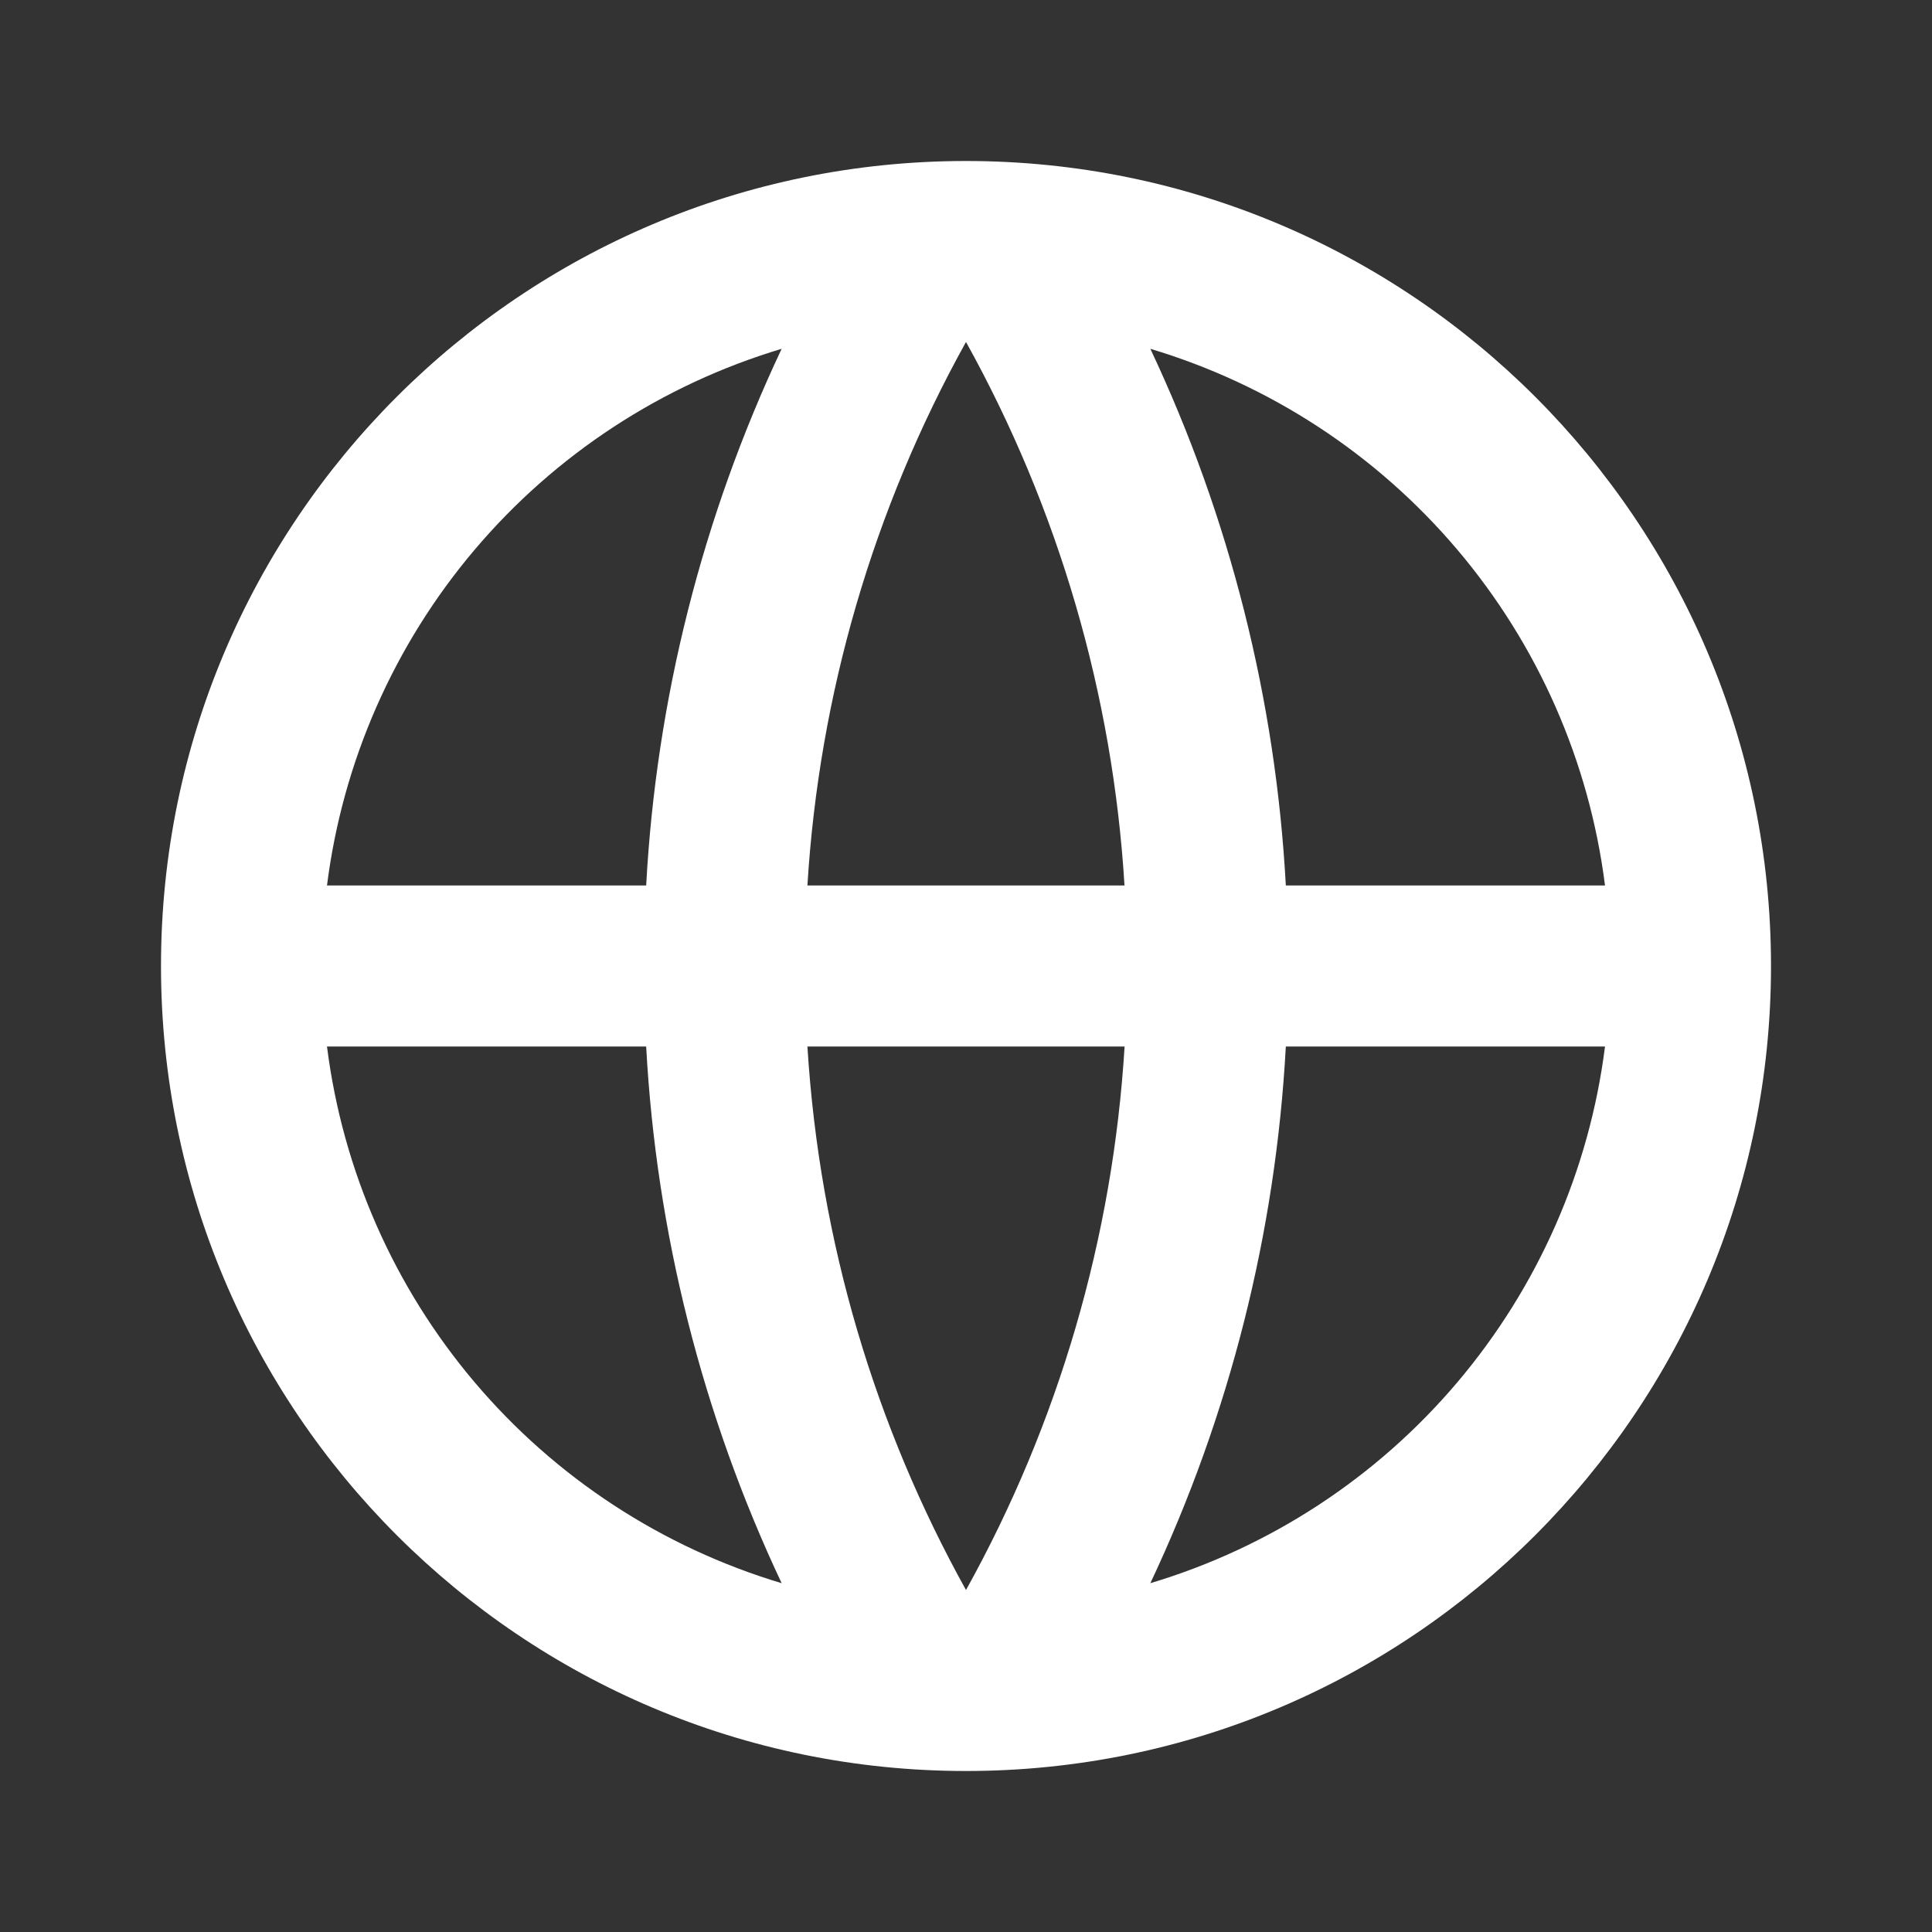 <svg xmlns="http://www.w3.org/2000/svg" width="48" height="48" viewBox="0 0 48 48" fill="none">
  <rect x="0" y="0" width="48" height="48" fill="#333333" stroke="none"/>
  <path d="M24 44C12.954 44 4 35.046 4 24C4 12.954 12.954 4 24 4C35.046 4 44 12.954 44 24C44 35.046 35.046 44 24 44ZM19.42 39.334C17.447 35.149 16.304 30.62 16.054 26H8.124C8.513 29.078 9.788 31.976 11.793 34.343C13.798 36.711 16.448 38.444 19.42 39.334ZM20.06 26C20.362 30.878 21.756 35.46 24 39.504C26.305 35.353 27.651 30.739 27.94 26H20.06ZM39.876 26H31.946C31.696 30.62 30.553 35.149 28.58 39.334C31.552 38.444 34.202 36.711 36.207 34.343C38.212 31.976 39.487 29.078 39.876 26ZM8.124 22H16.054C16.304 17.38 17.447 12.851 19.42 8.666C16.448 9.556 13.798 11.29 11.793 13.657C9.788 16.024 8.513 18.922 8.124 22ZM20.062 22H27.938C27.649 17.261 26.304 12.647 24 8.496C21.695 12.647 20.349 17.261 20.06 22H20.062ZM28.58 8.666C30.553 12.851 31.696 17.38 31.946 22H39.876C39.487 18.922 38.212 16.024 36.207 13.657C34.202 11.29 31.552 9.556 28.58 8.666Z" fill="white"/>
</svg>